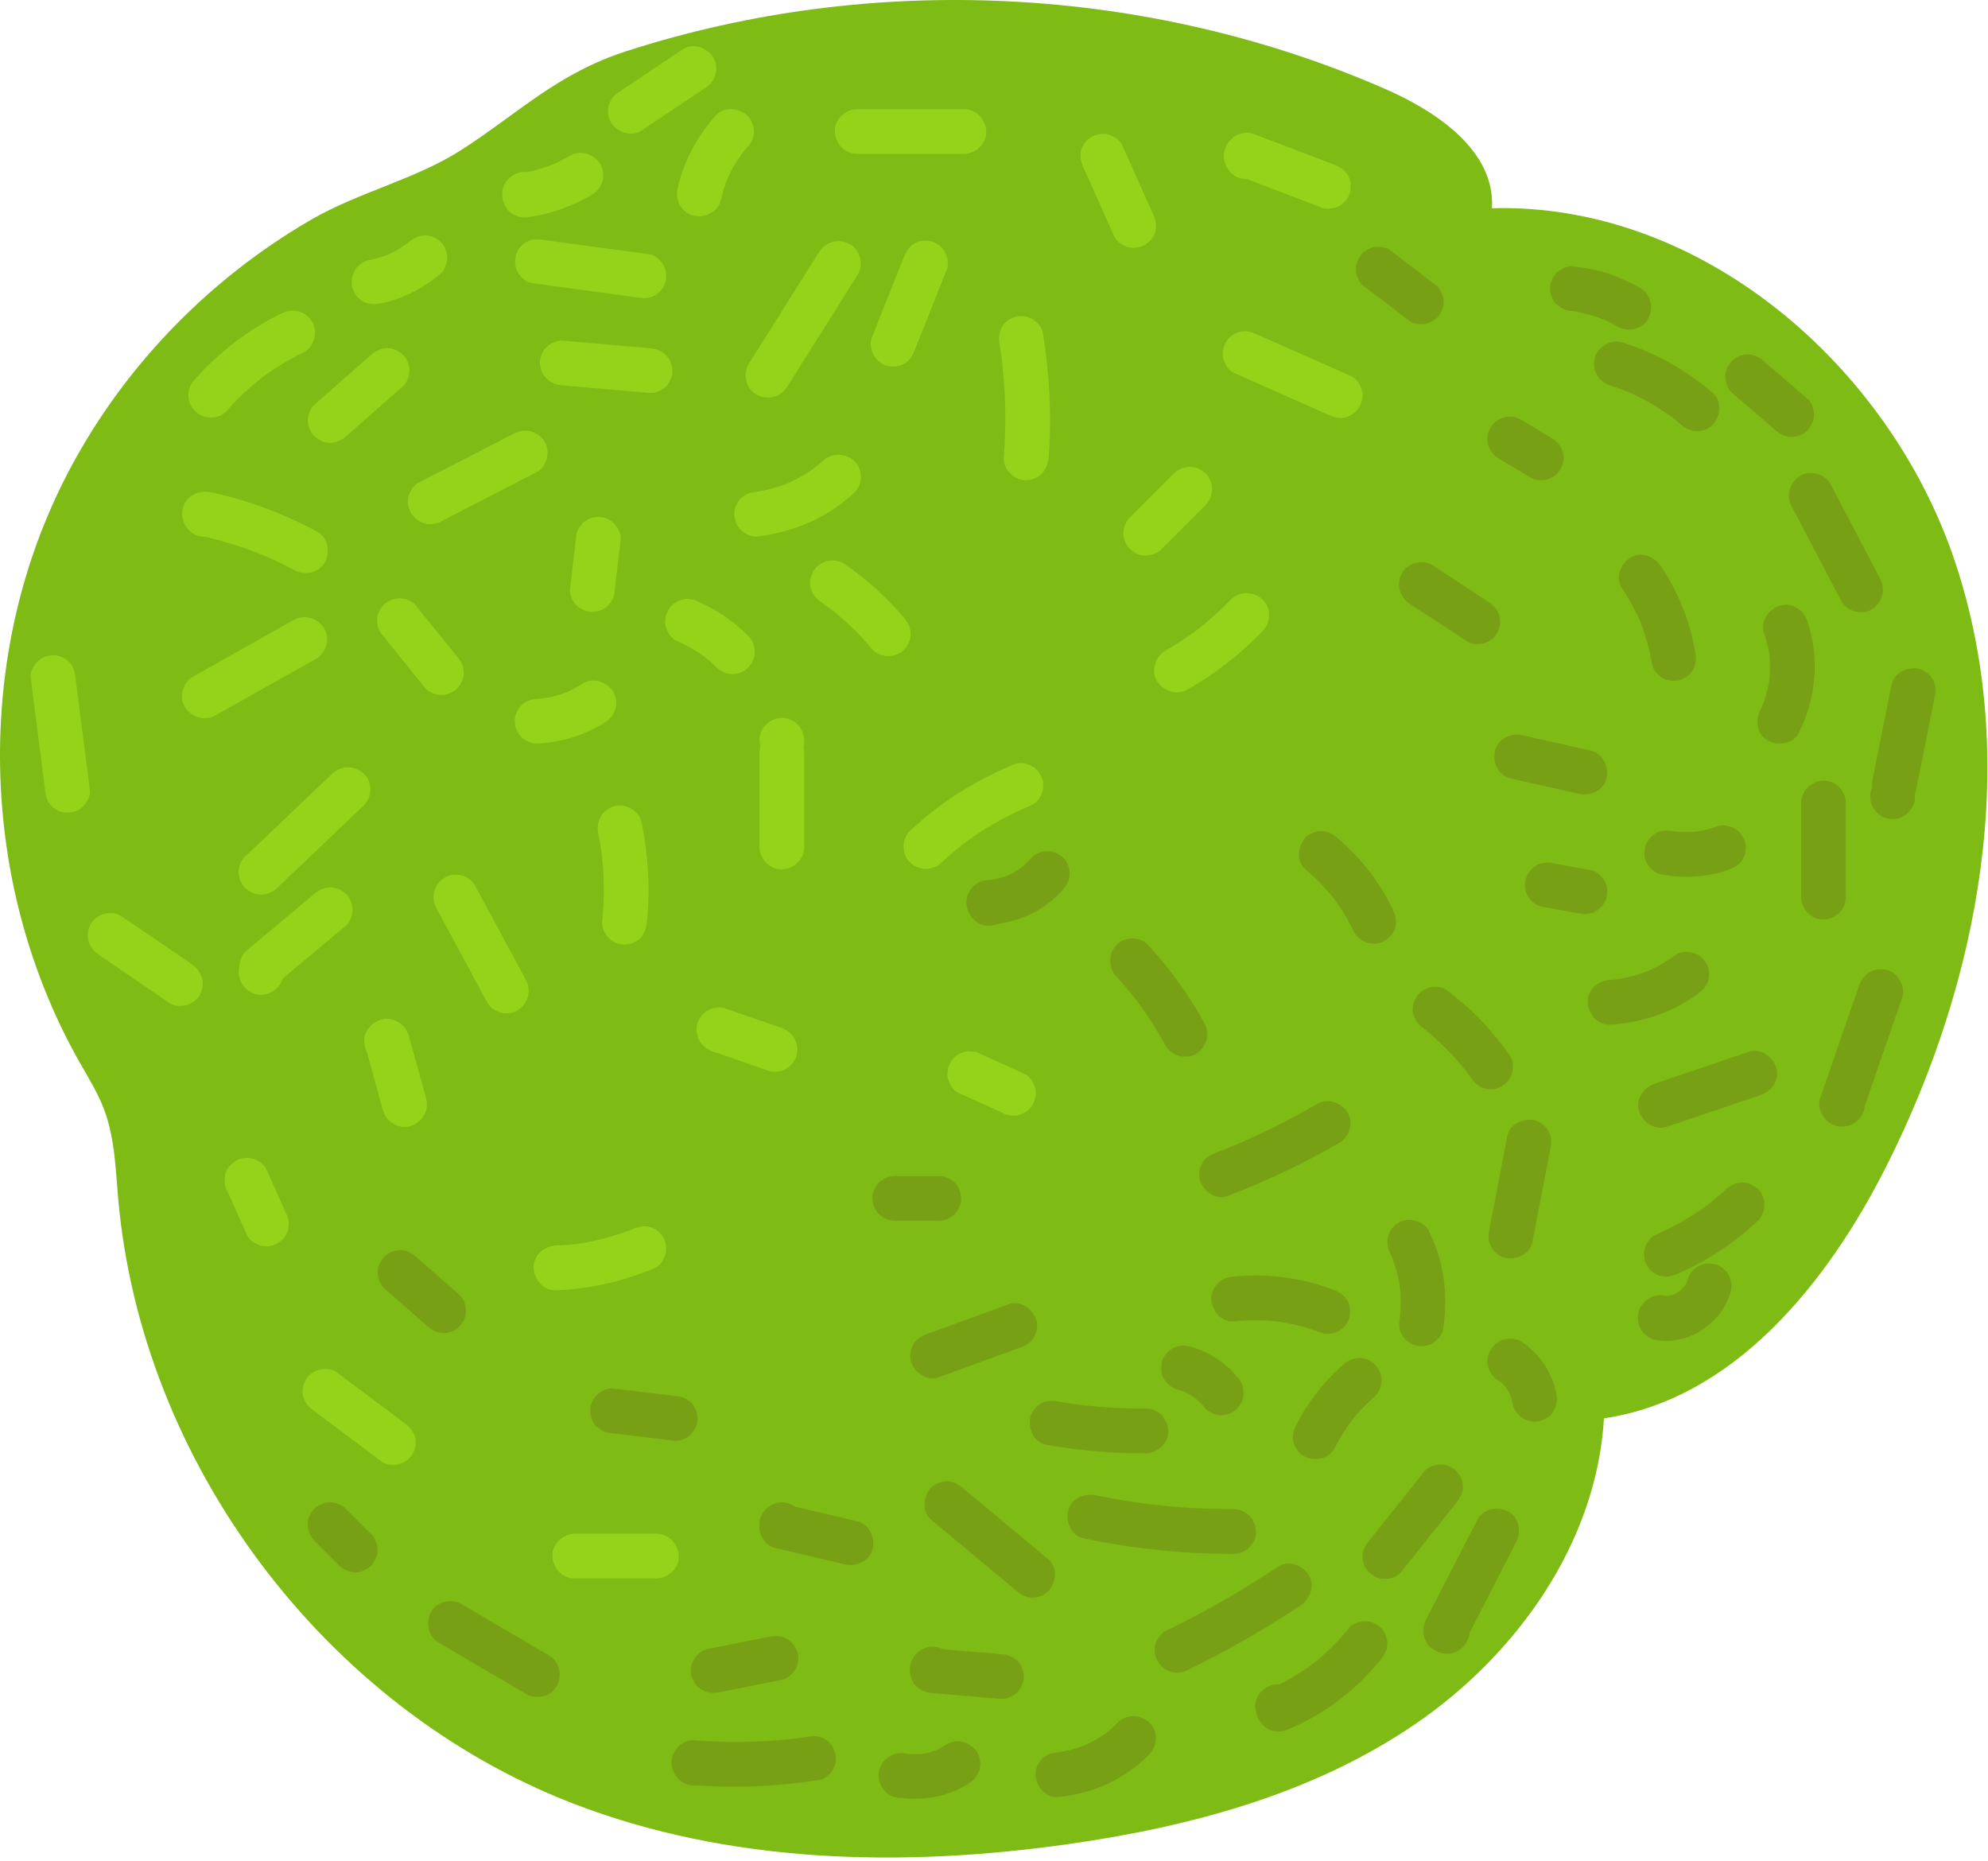 <svg width="484" height="453" viewBox="0 0 484 453" fill="none" xmlns="http://www.w3.org/2000/svg">
<path d="M11.474 125.88C-6.266 168.172 -3.275 218.607 19.339 258.505C21.489 262.3 23.818 266.027 25.353 270.11C27.926 276.962 28.133 284.429 28.771 291.72C34.413 356.167 79.085 415.626 139.415 438.985C177.422 453.701 219.588 454.637 259.943 448.928C289.797 444.704 319.793 436.665 344.662 419.615C369.53 402.565 388.724 375.36 390.503 345.261C422.161 340.598 444.924 312.363 459.312 283.779C482.082 238.543 492.032 184.752 475.969 136.722C459.907 88.693 413.858 49.284 363.234 50.693C364.088 36.839 349.95 27.202 337.229 21.646C279.502 -3.567 212.529 -6.909 152.579 12.432C135.771 17.855 126.667 27.202 112.573 36.338C101.322 43.631 87.559 46.654 75.813 53.443C47.387 69.872 24.195 95.551 11.474 125.88Z" fill="#7EBB15"/>
<path d="M49.811 130.656C52.662 130.656 55.393 128.149 55.261 125.206C55.128 122.253 52.866 119.756 49.811 119.756C46.96 119.756 44.229 122.263 44.361 125.206C44.492 128.159 46.755 130.656 49.811 130.656Z" fill="#94D31A"/>
<path d="M48.388 130.337C54.138 131.556 59.754 133.32 65.171 135.604C64.736 135.421 64.303 135.238 63.868 135.055C66.52 136.184 69.116 137.432 71.654 138.799C74.163 140.151 77.704 139.507 79.111 136.843C80.451 134.306 79.836 130.83 77.155 129.386C69.042 125.016 60.303 121.738 51.286 119.826C48.504 119.236 45.262 120.645 44.581 123.633C43.958 126.369 45.405 129.704 48.388 130.337Z" fill="#94D31A"/>
<path d="M52.507 174.117C60.654 169.534 68.802 164.952 76.95 160.368C79.436 158.97 80.482 155.357 78.905 152.911C77.284 150.396 74.108 149.459 71.448 150.956C63.3 155.538 55.152 160.121 47.005 164.704C44.519 166.103 43.473 169.716 45.05 172.161C46.671 174.676 49.847 175.614 52.507 174.117Z" fill="#94D31A"/>
<path d="M63.56 217.734C66.411 217.734 69.142 215.227 69.01 212.284C68.878 209.331 66.615 206.834 63.56 206.834C60.709 206.834 57.978 209.341 58.11 212.284C58.241 215.236 60.504 217.734 63.56 217.734Z" fill="#94D31A"/>
<path d="M67.448 216.174C74.494 209.466 81.54 202.759 88.585 196.051C90.654 194.081 90.718 190.301 88.585 188.344C86.365 186.306 83.085 186.242 80.877 188.344C73.832 195.051 66.786 201.759 59.74 208.467C57.671 210.437 57.607 214.217 59.74 216.175C61.96 218.212 65.241 218.276 67.448 216.174Z" fill="#94D31A"/>
<path d="M93.403 154.959C96.801 159.167 100.201 163.374 103.6 167.582C104.422 168.601 106.204 169.178 107.454 169.178C108.79 169.178 110.388 168.584 111.308 167.582C112.261 166.543 112.97 165.18 112.905 163.728C112.84 163.245 112.775 162.762 112.71 162.279C112.451 161.356 111.984 160.554 111.309 159.874C107.911 155.667 104.511 151.459 101.113 147.252C100.29 146.233 98.509 145.655 97.259 145.655C95.922 145.655 94.325 146.249 93.405 147.252C92.451 148.291 91.743 149.654 91.808 151.106C91.873 151.589 91.938 152.072 92.002 152.555C92.26 153.477 92.728 154.279 93.403 154.959Z" fill="#94D31A"/>
<path d="M104.807 127.601C107.659 127.601 110.389 125.094 110.256 122.151C110.124 119.198 107.862 116.7 104.807 116.7C101.956 116.7 99.226 119.207 99.357 122.151C99.489 125.103 101.751 127.601 104.807 127.601Z" fill="#94D31A"/>
<path d="M107.551 126.843C115.244 122.876 122.938 118.909 130.631 114.943C133.17 113.634 134.123 109.87 132.586 107.486C130.918 104.898 127.845 104.131 125.129 105.531C117.436 109.498 109.743 113.465 102.05 117.431C99.51 118.74 98.558 122.504 100.093 124.888C101.762 127.477 104.835 128.244 107.551 126.843Z" fill="#94D31A"/>
<path d="M84.265 106.198C88.872 102.151 93.479 98.105 98.086 94.058C99.095 93.172 99.683 91.51 99.683 90.204C99.683 88.867 99.089 87.27 98.086 86.35C97.048 85.396 95.684 84.689 94.232 84.754C92.734 84.821 91.508 85.356 90.378 86.35C85.771 90.396 81.164 94.443 76.557 98.49C75.548 99.376 74.961 101.038 74.961 102.344C74.961 103.681 75.555 105.277 76.557 106.198C77.596 107.151 78.959 107.859 80.411 107.794C81.909 107.727 83.134 107.192 84.265 106.198Z" fill="#94D31A"/>
<path d="M129.39 68.909C138.025 70.082 146.66 71.254 155.296 72.427C156.817 72.633 158.111 72.688 159.496 71.878C160.626 71.216 161.705 69.92 162.001 68.621C162.319 67.226 162.251 65.66 161.452 64.421C160.742 63.321 159.556 62.102 158.193 61.917C149.557 60.744 140.922 59.572 132.286 58.399C130.765 58.192 129.472 58.138 128.087 58.948C126.956 59.61 125.878 60.906 125.583 62.205C125.265 63.601 125.332 65.166 126.131 66.405C126.84 67.505 128.026 68.724 129.39 68.909Z" fill="#94D31A"/>
<path d="M136.904 93.81C144.023 94.429 151.143 95.048 158.262 95.667C159.582 95.782 161.21 94.977 162.116 94.071C163.06 93.126 163.773 91.574 163.713 90.217C163.57 87.052 161.313 85.032 158.262 84.766C151.143 84.147 144.023 83.528 136.904 82.91C135.585 82.795 133.956 83.6 133.05 84.506C132.105 85.451 131.394 87.002 131.454 88.36C131.596 91.525 133.853 93.545 136.904 93.81Z" fill="#94D31A"/>
<path d="M191.667 94.133C197.388 85.041 203.106 75.949 208.826 66.858C210.347 64.441 209.415 60.745 206.87 59.401C204.187 57.983 201.036 58.776 199.413 61.356C193.694 70.448 187.975 79.54 182.255 88.631C180.734 91.048 181.666 94.744 184.21 96.088C186.894 97.507 190.044 96.714 191.667 94.133Z" fill="#94D31A"/>
<path d="M175.501 48.688C175.946 46.692 176.567 44.749 177.356 42.862C177.173 43.296 176.99 43.73 176.807 44.164C177.946 41.498 179.408 38.995 181.172 36.696C180.889 37.064 180.604 37.431 180.32 37.799C180.843 37.128 181.388 36.476 181.957 35.844C182.924 34.769 183.555 33.465 183.555 31.99C183.555 30.653 182.96 29.056 181.957 28.136C179.877 26.226 176.285 25.871 174.25 28.136C169.754 33.138 166.458 39.207 164.988 45.791C164.671 47.213 164.789 48.71 165.538 49.991C166.199 51.121 167.496 52.2 168.795 52.496C171.56 53.124 174.837 51.664 175.501 48.688Z" fill="#94D31A"/>
<path d="M208.689 37.467C217.346 37.467 226.003 37.467 234.66 37.467C237.512 37.467 240.242 34.96 240.111 32.017C239.978 29.064 237.716 26.567 234.66 26.567C226.004 26.567 217.347 26.567 208.689 26.567C205.838 26.567 203.107 29.074 203.24 32.017C203.371 34.97 205.634 37.467 208.689 37.467Z" fill="#94D31A"/>
<path d="M263.773 40.785C266.288 46.4 268.802 52.016 271.318 57.632C271.841 58.8 273.394 59.811 274.575 60.136C275.88 60.495 277.617 60.333 278.775 59.587C279.939 58.836 280.963 57.719 281.279 56.33C281.625 54.815 281.361 53.539 280.73 52.13C278.215 46.514 275.701 40.899 273.185 35.283C272.662 34.114 271.109 33.104 269.928 32.779C268.623 32.42 266.886 32.582 265.728 33.328C264.564 34.079 263.54 35.196 263.224 36.585C262.878 38.1 263.142 39.376 263.773 40.785Z" fill="#94D31A"/>
<path d="M243.369 83.844C243.559 85.013 243.733 86.185 243.892 87.36C243.827 86.877 243.762 86.394 243.698 85.911C244.817 94.376 245.052 102.935 244.395 111.449C244.175 114.299 247.059 117.024 249.845 116.899C252.986 116.758 255.06 114.501 255.295 111.449C256.082 101.245 255.519 91.041 253.879 80.946C253.674 79.681 252.434 78.308 251.375 77.689C250.207 77.005 248.484 76.716 247.175 77.14C245.857 77.567 244.584 78.384 243.918 79.645C243.193 81.018 243.122 82.319 243.369 83.844Z" fill="#94D31A"/>
<path d="M199.916 146.586C200.974 147.307 202.009 148.057 203.024 148.836C202.656 148.552 202.289 148.268 201.92 147.984C205.783 150.97 209.302 154.372 212.414 158.134C213.254 159.151 215.002 159.731 216.268 159.731C217.605 159.731 219.202 159.137 220.122 158.134C221.076 157.095 221.784 155.732 221.719 154.28C221.651 152.759 221.09 151.595 220.122 150.426C215.895 145.315 210.893 140.909 205.418 137.173C204.298 136.408 202.488 136.274 201.218 136.623C199.954 136.971 198.584 137.949 197.961 139.128C197.293 140.393 196.958 141.925 197.411 143.328C197.866 144.733 198.692 145.751 199.916 146.586Z" fill="#94D31A"/>
<path d="M164.655 155.965C167.345 157.122 169.877 158.607 172.204 160.385C171.836 160.101 171.469 159.817 171.1 159.533C172.283 160.447 173.406 161.43 174.466 162.483C175.46 163.47 176.917 164.08 178.32 164.08C179.657 164.08 181.254 163.486 182.174 162.483C183.127 161.444 183.835 160.081 183.77 158.629C183.706 157.187 183.219 155.813 182.174 154.775C178.725 151.351 174.625 148.475 170.156 146.552C169.531 146.154 168.855 145.938 168.13 145.905C167.405 145.743 166.682 145.776 165.957 146.003C164.692 146.351 163.322 147.329 162.699 148.507C162.031 149.772 161.696 151.304 162.15 152.707C162.557 153.962 163.387 155.42 164.655 155.965Z" fill="#94D31A"/>
<path d="M145.665 202.98C146.016 204.694 146.309 206.416 146.546 208.15C146.482 207.667 146.416 207.184 146.351 206.701C147.129 212.604 147.214 218.57 146.596 224.492C146.46 225.796 147.302 227.456 148.193 228.346C149.138 229.291 150.689 230.003 152.047 229.943C153.456 229.879 154.918 229.417 155.901 228.346C156.935 227.22 157.339 226.008 157.498 224.492C158.349 216.34 157.82 208.107 156.178 200.082C155.605 197.284 152.145 195.411 149.474 196.275C146.507 197.235 145.051 199.983 145.665 202.98Z" fill="#94D31A"/>
<path d="M94.113 258.981C96.964 258.981 99.695 256.474 99.563 253.53C99.43 250.577 97.168 248.08 94.113 248.08C91.262 248.08 88.531 250.587 88.663 253.53C88.795 256.484 91.058 258.981 94.113 258.981Z" fill="#94D31A"/>
<path d="M88.996 254.941C90.41 260.065 91.825 265.188 93.24 270.311C93.999 273.059 97.142 275.025 99.945 274.118C102.754 273.209 104.564 270.358 103.752 267.414C102.337 262.29 100.922 257.167 99.507 252.043C98.749 249.296 95.606 247.33 92.803 248.236C89.994 249.146 88.183 251.997 88.996 254.941Z" fill="#94D31A"/>
<path d="M55.407 290.065C56.987 293.606 58.566 297.148 60.146 300.689C60.667 301.858 62.224 302.869 63.404 303.194C64.708 303.553 66.445 303.391 67.603 302.645C68.767 301.895 69.791 300.777 70.108 299.388C70.172 298.905 70.238 298.422 70.302 297.939C70.299 296.955 70.051 296.038 69.558 295.188C67.979 291.646 66.399 288.105 64.819 284.564C64.298 283.395 62.741 282.384 61.561 282.059C60.256 281.7 58.52 281.862 57.362 282.609C56.198 283.359 55.174 284.476 54.857 285.866C54.792 286.349 54.727 286.832 54.663 287.315C54.666 288.298 54.914 289.215 55.407 290.065Z" fill="#94D31A"/>
<path d="M76.376 343.399C81.919 347.551 87.462 351.703 93.004 355.856C94.062 356.648 95.992 356.739 97.204 356.405C98.469 356.057 99.839 355.079 100.462 353.9C101.13 352.635 101.465 351.103 101.011 349.7C100.547 348.265 99.706 347.341 98.507 346.443C92.963 342.291 87.421 338.139 81.878 333.986C80.82 333.194 78.891 333.103 77.679 333.437C76.414 333.785 75.044 334.763 74.421 335.942C73.753 337.207 73.418 338.739 73.871 340.142C74.335 341.576 75.177 342.5 76.376 343.399Z" fill="#94D31A"/>
<path d="M139.943 384.251C146.563 384.251 153.183 384.251 159.803 384.251C162.654 384.251 165.385 381.744 165.253 378.801C165.121 375.848 162.857 373.35 159.803 373.35C153.183 373.35 146.563 373.35 139.943 373.35C137.092 373.35 134.361 375.857 134.493 378.801C134.626 381.753 136.888 384.251 139.943 384.251Z" fill="#94D31A"/>
<path d="M135.364 314.098C143.757 313.811 151.782 311.9 159.495 308.642C160.66 308.15 161.683 306.538 162.001 305.385C162.359 304.08 162.198 302.343 161.451 301.185C160.701 300.021 159.584 298.997 158.194 298.68C156.664 298.332 155.423 298.626 153.994 299.23C153.891 299.273 153.789 299.316 153.686 299.36C154.12 299.177 154.554 298.993 154.989 298.81C150.152 300.82 145.087 302.19 139.897 302.899C140.38 302.834 140.864 302.769 141.346 302.704C139.36 302.964 137.366 303.129 135.364 303.197C132.518 303.294 129.779 305.634 129.914 308.647C130.042 311.518 132.312 314.203 135.364 314.098Z" fill="#94D31A"/>
<path d="M173.551 255.964C178.116 257.543 182.683 259.121 187.247 260.699C188.533 261.143 190.302 260.82 191.447 260.149C192.577 259.487 193.656 258.192 193.952 256.892C194.643 253.857 193.033 251.186 190.145 250.187C185.579 248.608 181.014 247.03 176.448 245.452C175.163 245.008 173.393 245.331 172.249 246.001C171.118 246.663 170.04 247.959 169.744 249.258C169.053 252.294 170.663 254.965 173.551 255.964Z" fill="#94D31A"/>
<path d="M233.359 266.047C236.893 267.643 240.426 269.238 243.961 270.833C244.587 271.231 245.262 271.447 245.987 271.48C246.712 271.642 247.436 271.609 248.161 271.382C249.425 271.034 250.795 270.056 251.418 268.878C252.087 267.613 252.421 266.081 251.968 264.678C251.558 263.409 250.732 261.993 249.463 261.421C245.929 259.825 242.395 258.23 238.86 256.635C238.235 256.237 237.559 256.021 236.835 255.988C236.11 255.826 235.386 255.858 234.661 256.085C233.397 256.434 232.026 257.411 231.403 258.59C230.735 259.855 230.4 261.387 230.854 262.79C231.265 264.058 232.091 265.474 233.359 266.047Z" fill="#94D31A"/>
<path d="M229.273 209.948C230.877 208.44 232.55 207.019 234.267 205.64C235.008 205.045 233.498 206.221 234.033 205.818C234.241 205.66 234.449 205.501 234.659 205.344C235.12 204.999 235.586 204.66 236.055 204.326C236.951 203.688 237.86 203.07 238.783 202.472C242.475 200.078 246.378 198.022 250.429 196.308C249.995 196.491 249.562 196.674 249.127 196.857C249.417 196.736 249.707 196.616 249.998 196.497C251.367 195.938 252.478 195.32 253.255 193.993C253.939 192.825 254.229 191.103 253.805 189.793C253.378 188.475 252.561 187.202 251.3 186.536C250.093 185.898 248.427 185.446 247.101 185.987C237.64 189.848 229.028 195.231 221.566 202.241C219.484 204.198 219.443 208 221.566 209.949C223.798 211.997 227.052 212.035 229.273 209.948Z" fill="#94D31A"/>
<path d="M289.191 167.823C295.87 163.99 302.053 159.18 307.402 153.64C309.383 151.587 309.596 147.947 307.402 145.932C305.257 143.964 301.809 143.741 299.694 145.932C297.102 148.616 294.325 151.107 291.378 153.394C291.745 153.11 292.113 152.826 292.482 152.542C289.685 154.695 286.751 156.654 283.69 158.41C281.216 159.829 280.148 163.407 281.735 165.867C283.344 168.365 286.544 169.342 289.191 167.823Z" fill="#94D31A"/>
<path d="M282.816 133.643C286.38 130.078 289.945 126.514 293.509 122.949C294.498 121.961 295.106 120.493 295.106 119.095C295.106 117.759 294.512 116.161 293.509 115.241C292.471 114.288 291.107 113.58 289.655 113.645C288.209 113.71 286.843 114.198 285.801 115.241C282.237 118.806 278.672 122.37 275.108 125.935C274.12 126.923 273.511 128.392 273.511 129.789C273.511 131.126 274.105 132.723 275.108 133.643C276.147 134.597 277.51 135.304 278.962 135.239C280.408 135.175 281.773 134.686 282.816 133.643Z" fill="#94D31A"/>
<path d="M300.398 90.772C308.103 94.185 315.808 97.599 323.513 101.013C324.899 101.627 326.192 101.981 327.713 101.562C328.978 101.214 330.347 100.236 330.971 99.057C331.639 97.792 331.974 96.26 331.52 94.857C331.112 93.594 330.284 92.162 329.015 91.6C321.31 88.186 313.605 84.773 305.9 81.359C304.514 80.745 303.221 80.391 301.7 80.81C300.436 81.158 299.066 82.136 298.443 83.315C297.774 84.58 297.439 86.112 297.893 87.515C298.302 88.778 299.129 90.21 300.398 90.772Z" fill="#94D31A"/>
<path d="M303.405 43.578C306.256 43.578 308.987 41.071 308.855 38.128C308.723 35.175 306.46 32.678 303.405 32.678C300.553 32.678 297.823 35.185 297.955 38.128C298.087 41.081 300.35 43.578 303.405 43.578Z" fill="#94D31A"/>
<path d="M302.088 43.036C308.716 45.561 315.344 48.086 321.972 50.612C323.22 51.088 325.062 50.712 326.172 50.063C327.302 49.401 328.381 48.105 328.677 46.806C328.995 45.411 328.925 43.845 328.127 42.606C327.316 41.35 326.264 40.632 324.869 40.101C318.241 37.576 311.613 35.051 304.985 32.525C303.737 32.05 301.894 32.425 300.785 33.075C299.655 33.737 298.578 35.033 298.282 36.332C297.964 37.728 298.033 39.293 298.831 40.532C299.642 41.788 300.693 42.505 302.088 43.036Z" fill="#94D31A"/>
<path d="M21.892 192.393C20.72 183.246 19.548 174.1 18.376 164.954C18.184 163.452 17.896 162.215 16.78 161.1C15.835 160.155 14.284 159.443 12.926 159.503C11.517 159.567 10.054 160.029 9.072 161.1C8.167 162.086 7.296 163.559 7.474 164.954C8.646 174.1 9.819 183.246 10.991 192.393C11.183 193.895 11.472 195.132 12.588 196.247C13.533 197.192 15.084 197.904 16.442 197.843C17.852 197.78 19.314 197.317 20.296 196.247C21.201 195.261 22.07 193.787 21.892 192.393Z" fill="#94D31A"/>
<path d="M24.034 232.426C29.755 236.325 35.474 240.225 41.196 244.124C43.557 245.734 47.342 244.648 48.652 242.169C50.113 239.405 49.217 236.43 46.697 234.712C40.976 230.813 35.257 226.913 29.536 223.014C27.174 221.404 23.389 222.49 22.079 224.97C20.619 227.733 21.514 230.708 24.034 232.426Z" fill="#94D31A"/>
<path d="M63.56 242.176C66.411 242.176 69.142 239.669 69.01 236.726C68.878 233.773 66.615 231.276 63.56 231.276C60.709 231.276 57.978 233.783 58.11 236.726C58.241 239.679 60.504 242.176 63.56 242.176Z" fill="#94D31A"/>
<path d="M67.576 239.248C73.126 234.604 78.677 229.96 84.228 225.316C85.243 224.467 85.825 222.735 85.825 221.462C85.825 220.126 85.231 218.528 84.228 217.608C83.189 216.655 81.826 215.947 80.374 216.012C78.858 216.08 77.683 216.636 76.519 217.608C70.969 222.252 65.417 226.896 59.868 231.54C58.853 232.389 58.272 234.121 58.272 235.394C58.272 236.731 58.865 238.328 59.868 239.248C60.906 240.202 62.27 240.909 63.722 240.844C65.238 240.776 66.413 240.22 67.576 239.248Z" fill="#94D31A"/>
<path d="M106.265 221.116C110.372 228.736 114.48 236.357 118.587 243.977C119.941 246.49 123.629 247.489 126.044 245.932C128.595 244.287 129.448 241.163 127.999 238.475C123.892 230.855 119.784 223.235 115.677 215.614C114.323 213.101 110.635 212.102 108.22 213.659C105.669 215.304 104.815 218.428 106.265 221.116Z" fill="#94D31A"/>
<path d="M130.775 181.021C136.628 180.719 142.389 179.011 147.335 175.83C148.52 175.068 149.46 173.952 149.839 172.573C150.199 171.268 150.036 169.531 149.29 168.373C147.746 165.978 144.397 164.768 141.833 166.418C140.481 167.287 139.065 168.038 137.589 168.673C138.024 168.49 138.457 168.306 138.892 168.124C136.592 169.089 134.192 169.75 131.722 170.097C132.204 170.032 132.688 169.967 133.171 169.902C132.374 170.006 131.577 170.08 130.775 170.121C129.334 170.195 127.96 170.678 126.921 171.717C125.976 172.662 125.265 174.214 125.325 175.571C125.388 176.981 125.85 178.443 126.921 179.425C127.956 180.374 129.327 181.095 130.775 181.021Z" fill="#94D31A"/>
<path d="M51.338 101.63C54.189 101.63 56.92 99.123 56.787 96.18C56.655 93.227 54.392 90.73 51.338 90.73C48.486 90.73 45.755 93.237 45.887 96.18C46.02 99.133 48.281 101.63 51.338 101.63Z" fill="#94D31A"/>
<path d="M55.175 100.019C56.535 98.486 57.961 97.014 59.46 95.616C60.209 94.917 60.975 94.236 61.756 93.574C62.148 93.243 62.542 92.917 62.941 92.595C63.171 92.409 63.413 92.18 63.663 92.021C63.329 92.234 62.725 92.737 63.412 92.217C66.723 89.712 70.273 87.54 74.001 85.714C76.568 84.457 77.471 80.605 75.956 78.257C74.261 75.627 71.244 74.957 68.5 76.301C60.566 80.186 53.33 85.703 47.468 92.31C45.576 94.442 45.211 97.946 47.468 100.018C49.536 101.918 53.154 102.296 55.175 100.019Z" fill="#94D31A"/>
<path d="M127.722 52.744C130.574 52.744 133.304 50.237 133.173 47.294C133.04 44.341 130.777 41.844 127.722 41.844C124.871 41.844 122.14 44.351 122.273 47.294C122.404 50.247 124.667 52.744 127.722 52.744Z" fill="#94D31A"/>
<path d="M129.201 52.757C134.468 51.981 139.61 50.067 144.181 47.35C145.365 46.646 146.32 45.424 146.686 44.093C147.045 42.788 146.883 41.051 146.136 39.893C144.546 37.427 141.302 36.379 138.68 37.937C137.212 38.809 135.693 39.58 134.123 40.25C134.557 40.067 134.99 39.884 135.425 39.701C132.499 40.928 129.442 41.784 126.302 42.246C125.045 42.431 123.656 43.708 123.045 44.75C122.361 45.919 122.071 47.64 122.496 48.95C122.922 50.269 123.739 51.541 125 52.207C125.434 52.39 125.868 52.573 126.302 52.756C127.269 53.016 128.235 53.016 129.201 52.757Z" fill="#94D31A"/>
<path d="M156.203 31.78C161.368 28.325 166.534 24.87 171.699 21.415C172.884 20.623 173.817 19.561 174.204 18.158C174.563 16.853 174.401 15.116 173.654 13.958C172.133 11.6 168.732 10.308 166.197 12.003C161.032 15.458 155.866 18.913 150.701 22.368C149.516 23.16 148.583 24.222 148.196 25.625C147.837 26.929 147.999 28.667 148.745 29.825C150.267 32.183 153.668 33.476 156.203 31.78Z" fill="#94D31A"/>
<path d="M92.496 73.885C98.002 72.862 103.039 70.202 107.286 66.604C108.3 65.746 108.883 64.032 108.883 62.75C108.883 61.414 108.288 59.816 107.286 58.896C106.247 57.942 104.884 57.234 103.432 57.299C101.92 57.367 100.733 57.917 99.578 58.896C99.262 59.164 98.941 59.424 98.615 59.679C98.982 59.395 99.35 59.111 99.718 58.827C97.907 60.217 95.937 61.367 93.838 62.265C94.273 62.082 94.706 61.899 95.14 61.716C93.355 62.464 91.502 63.02 89.6 63.373C88.322 63.61 86.977 64.794 86.342 65.878C85.658 67.046 85.369 68.768 85.793 70.078C86.22 71.397 87.037 72.669 88.297 73.335C89.654 74.053 90.986 74.165 92.496 73.885Z" fill="#94D31A"/>
<path d="M190.357 185.653C193.209 185.653 195.939 183.146 195.808 180.203C195.675 177.25 193.412 174.752 190.357 174.752C187.506 174.752 184.775 177.259 184.908 180.203C185.039 183.155 187.302 185.653 190.357 185.653Z" fill="#94D31A"/>
<path d="M184.907 183.257C184.907 190.895 184.907 198.534 184.907 206.172C184.907 209.023 187.413 211.754 190.356 211.622C193.309 211.49 195.807 209.227 195.807 206.172C195.807 198.534 195.807 190.895 195.807 183.257C195.807 180.406 193.3 177.675 190.356 177.807C187.404 177.94 184.907 180.202 184.907 183.257Z" fill="#94D31A"/>
<path d="M140.207 131.27C139.728 135.348 139.251 139.425 138.773 143.503C138.622 144.795 139.491 146.478 140.369 147.357C141.315 148.302 142.866 149.014 144.223 148.954C145.632 148.891 147.094 148.428 148.077 147.357C148.361 146.989 148.645 146.622 148.93 146.254C149.423 145.404 149.671 144.487 149.674 143.504C150.152 139.426 150.63 135.349 151.108 131.271C151.259 129.979 150.39 128.296 149.511 127.417C148.566 126.472 147.015 125.76 145.657 125.821C144.247 125.884 142.785 126.347 141.803 127.417C141.519 127.785 141.236 128.152 140.951 128.521C140.458 129.369 140.21 130.286 140.207 131.27Z" fill="#94D31A"/>
<path d="M184.241 130.609C188.926 130.066 193.225 128.905 197.526 126.965C201.373 125.23 204.888 122.777 207.999 119.936C210.109 118.008 210.102 114.158 207.999 112.228C205.743 110.157 202.543 110.171 200.291 112.228C199.921 112.566 199.548 112.899 199.164 113.222C198.828 113.505 197.438 114.492 198.859 113.496C198.079 114.043 197.321 114.613 196.516 115.126C194.866 116.177 193.131 117.081 191.335 117.855C191.77 117.671 192.203 117.488 192.637 117.305C189.766 118.513 186.771 119.351 183.686 119.791C184.169 119.726 184.653 119.662 185.135 119.597C184.837 119.636 184.539 119.674 184.24 119.708C182.747 119.881 181.489 120.201 180.386 121.305C179.441 122.25 178.729 123.801 178.79 125.159C178.853 126.568 179.316 128.03 180.386 129.013C181.381 129.925 182.837 130.772 184.241 130.609Z" fill="#94D31A"/>
<path d="M222.705 85.246C225.324 78.655 227.943 72.064 230.563 65.473C231.051 64.243 230.653 62.367 230.012 61.273C229.351 60.143 228.055 59.065 226.755 58.769C225.36 58.451 223.794 58.52 222.555 59.318C221.29 60.133 220.604 61.184 220.051 62.575C217.432 69.166 214.813 75.757 212.194 82.347C211.705 83.578 212.103 85.454 212.743 86.547C213.405 87.678 214.701 88.756 216.001 89.052C217.396 89.37 218.962 89.301 220.2 88.503C221.466 87.688 222.152 86.637 222.705 85.246Z" fill="#94D31A"/>
<path d="M263.846 374.498C275.839 376.991 288.101 378.287 300.351 378.266C303.202 378.261 305.933 375.763 305.801 372.816C305.669 369.867 303.405 367.36 300.351 367.366C292.699 367.379 285.056 366.881 277.471 365.875C277.954 365.94 278.437 366.005 278.92 366.07C274.837 365.52 270.777 364.826 266.744 363.987C263.96 363.408 260.722 364.799 260.04 367.794C259.418 370.521 260.86 373.878 263.846 374.498Z" fill="#78A015"/>
<path d="M286.601 407.166C289.453 407.166 292.183 404.659 292.051 401.716C291.919 398.763 289.656 396.266 286.601 396.266C283.75 396.266 281.019 398.773 281.151 401.716C281.282 404.669 283.545 407.166 286.601 407.166Z" fill="#78A015"/>
<path d="M289.353 406.423C298.791 401.853 307.906 396.635 316.625 390.809C318.991 389.228 320.24 385.929 318.579 383.352C317.058 380.993 313.658 379.703 311.123 381.397C302.403 387.223 293.288 392.44 283.85 397.011C281.277 398.257 280.386 402.127 281.895 404.468C283.597 407.107 286.601 407.755 289.353 406.423Z" fill="#78A015"/>
<path d="M341.033 382.786C345.543 377.126 350.054 371.467 354.562 365.807C355.499 364.633 356.159 363.516 356.159 361.953C356.159 360.616 355.566 359.019 354.562 358.099C353.524 357.145 352.16 356.438 350.708 356.503C349.359 356.563 347.734 356.994 346.854 358.099C342.345 363.759 337.834 369.418 333.325 375.078C332.389 376.251 331.729 377.369 331.729 378.932C331.729 380.269 332.322 381.866 333.325 382.786C334.363 383.74 335.727 384.448 337.179 384.383C338.527 384.322 340.152 383.892 341.033 382.786Z" fill="#78A015"/>
<path d="M324.916 352.525C326.221 349.951 327.762 347.51 329.522 345.223C329.238 345.591 328.954 345.958 328.669 346.326C330.489 343.986 332.523 341.829 334.756 339.879C335.766 338.998 336.353 337.327 336.353 336.025C336.353 334.689 335.759 333.091 334.756 332.172C333.718 331.218 332.354 330.51 330.902 330.575C329.402 330.642 328.183 331.18 327.048 332.172C322.321 336.298 318.338 341.428 315.501 347.024C314.838 348.333 314.554 349.776 314.952 351.224C315.3 352.488 316.278 353.858 317.457 354.481C319.94 355.792 323.54 355.24 324.916 352.525Z" fill="#78A015"/>
<path d="M300.355 321.66C304.23 321.263 308.124 321.32 311.986 321.818C311.504 321.753 311.02 321.689 310.537 321.624C314.396 322.147 318.172 323.105 321.809 324.497C323.056 324.973 324.901 324.596 326.009 323.947C327.139 323.285 328.218 321.989 328.513 320.69C328.831 319.295 328.762 317.729 327.964 316.49C327.153 315.233 326.101 314.518 324.706 313.985C317.03 311.051 308.53 309.923 300.354 310.76C298.872 310.912 297.59 311.266 296.5 312.356C295.555 313.301 294.842 314.852 294.903 316.21C295.025 318.914 297.317 321.971 300.355 321.66Z" fill="#78A015"/>
<path d="M367.567 336.893C370.419 336.893 373.149 334.386 373.018 331.442C372.885 328.489 370.622 325.992 367.567 325.992C364.716 325.992 361.985 328.499 362.117 331.442C362.25 334.395 364.512 336.893 367.567 336.893Z" fill="#78A015"/>
<path d="M364.912 336.007C365.149 336.17 365.382 336.339 365.61 336.514C365.242 336.23 364.874 335.946 364.505 335.662C365.451 336.404 366.293 337.257 367.029 338.207C366.744 337.839 366.461 337.472 366.176 337.104C366.902 338.063 367.505 339.098 367.982 340.202C367.798 339.768 367.615 339.334 367.432 338.9C367.859 339.92 368.167 340.977 368.35 342.067C368.562 343.335 369.79 344.701 370.855 345.324C372.024 346.008 373.746 346.297 375.055 345.873C376.374 345.446 377.646 344.629 378.312 343.369C378.496 342.935 378.679 342.501 378.862 342.067C379.122 341.101 379.122 340.135 378.862 339.169C378.7 338.199 378.44 337.25 378.079 336.334C377.561 335.025 377.015 333.727 376.251 332.542C374.696 330.131 372.771 328.211 370.412 326.594C369.295 325.828 367.48 325.696 366.213 326.045C364.949 326.393 363.578 327.371 362.956 328.549C362.287 329.814 361.952 331.346 362.406 332.749C362.59 333.183 362.772 333.617 362.956 334.051C363.441 334.871 364.093 335.523 364.912 336.007Z" fill="#78A015"/>
<path d="M408.46 310.06C415.669 306.961 422.266 302.51 427.984 297.146C430.069 295.191 430.106 291.386 427.984 289.438C425.751 287.388 422.5 287.352 420.276 289.438C418.968 290.665 417.609 291.829 416.212 292.953C415.469 293.55 416.976 292.377 416.441 292.78C416.272 292.906 416.105 293.035 415.936 293.161C415.599 293.414 415.258 293.662 414.916 293.909C414.145 294.462 413.362 294.997 412.567 295.515C409.517 297.501 406.299 299.211 402.957 300.648C401.791 301.149 400.772 302.743 400.453 303.905C400.094 305.21 400.256 306.947 401.002 308.105C401.752 309.269 402.869 310.293 404.26 310.609C405.786 310.957 407.037 310.672 408.46 310.06Z" fill="#78A015"/>
<path d="M404.232 326.199C407.083 326.199 409.813 323.692 409.682 320.749C409.549 317.796 407.286 315.298 404.232 315.298C401.38 315.298 398.649 317.805 398.782 320.749C398.914 323.701 401.177 326.199 404.232 326.199Z" fill="#78A015"/>
<path d="M404.216 326.315C405.974 326.547 407.828 326.325 409.537 325.893C411.232 325.464 412.94 324.727 414.394 323.749C417.709 321.52 420.263 318.35 421.344 314.462C421.722 313.101 421.507 311.48 420.794 310.262C420.133 309.132 418.836 308.054 417.537 307.758C416.141 307.44 414.575 307.509 413.337 308.307C412.141 309.078 411.222 310.167 410.833 311.564C410.714 311.993 410.568 312.411 410.398 312.823C410.581 312.389 410.764 311.955 410.948 311.521C410.593 312.337 410.143 313.095 409.605 313.803C409.889 313.435 410.173 313.068 410.458 312.7C409.873 313.446 409.206 314.11 408.464 314.699C408.831 314.415 409.199 314.131 409.567 313.846C408.77 314.459 407.911 314.968 406.989 315.371C407.424 315.188 407.857 315.005 408.291 314.822C407.367 315.209 406.41 315.478 405.418 315.616C405.9 315.551 406.384 315.487 406.866 315.422C405.981 315.53 405.1 315.531 404.216 315.415C402.937 315.246 401.227 316.146 400.362 317.011C399.417 317.956 398.704 319.507 398.765 320.865C398.828 322.275 399.291 323.736 400.362 324.719C400.73 325.003 401.097 325.287 401.466 325.571C402.315 326.064 403.232 326.312 404.216 326.315Z" fill="#78A015"/>
<path d="M373.074 302.386C374.544 294.737 376.013 287.087 377.483 279.437C377.763 277.979 377.704 276.554 376.934 275.237C376.272 274.107 374.975 273.028 373.676 272.732C370.985 272.119 367.547 273.545 366.971 276.539C365.502 284.189 364.033 291.838 362.563 299.488C362.283 300.946 362.341 302.371 363.112 303.688C363.774 304.819 365.07 305.897 366.37 306.193C369.061 306.805 372.499 305.38 373.074 302.386Z" fill="#78A015"/>
<path d="M391.989 249.426C399.658 248.972 407.235 246.481 413.427 241.875C414.607 240.997 415.526 240.09 415.931 238.618C416.29 237.313 416.128 235.576 415.382 234.418C414.632 233.254 413.515 232.23 412.124 231.913C410.786 231.608 409.077 231.605 407.925 232.463C405.677 234.135 403.25 235.522 400.673 236.62C401.107 236.437 401.54 236.254 401.975 236.071C399.196 237.226 396.3 238.026 393.321 238.452C393.804 238.387 394.287 238.322 394.769 238.257C393.845 238.381 392.92 238.47 391.99 238.525C389.149 238.693 386.402 240.911 386.54 243.975C386.665 246.785 388.941 249.607 391.989 249.426Z" fill="#78A015"/>
<path d="M405.763 274.307C413.39 271.727 421.017 269.147 428.644 266.567C431.339 265.655 433.393 262.775 432.451 259.862C431.584 257.184 428.638 255.077 425.746 256.055C418.119 258.635 410.493 261.215 402.866 263.795C400.171 264.707 398.116 267.587 399.058 270.5C399.924 273.178 402.872 275.285 405.763 274.307Z" fill="#78A015"/>
<path d="M448.534 274.258C451.386 274.258 454.116 271.751 453.985 268.807C453.852 265.854 451.589 263.357 448.534 263.357C445.683 263.357 442.952 265.864 443.084 268.807C443.217 271.761 445.479 274.258 448.534 274.258Z" fill="#78A015"/>
<path d="M453.659 270.211C456.811 261.079 459.965 251.946 463.118 242.814C464.05 240.116 462.055 236.734 459.311 236.109C456.277 235.418 453.604 237.027 452.606 239.916C449.454 249.048 446.3 258.181 443.147 267.313C442.215 270.011 444.21 273.393 446.954 274.018C449.988 274.709 452.661 273.1 453.659 270.211Z" fill="#78A015"/>
<path d="M449.401 218.394C449.401 210.755 449.401 203.117 449.401 195.479C449.401 192.628 446.895 189.897 443.951 190.029C440.999 190.161 438.501 192.424 438.501 195.479C438.501 203.118 438.501 210.756 438.501 218.394C438.501 221.245 441.008 223.976 443.951 223.844C446.904 223.712 449.401 221.449 449.401 218.394Z" fill="#78A015"/>
<path d="M367.773 189.486C373.32 190.741 378.869 191.997 384.416 193.252C387.191 193.88 390.446 192.406 391.121 189.445C391.752 186.675 390.288 183.413 387.314 182.74C381.766 181.485 376.218 180.229 370.67 178.974C367.896 178.346 364.64 179.82 363.966 182.781C363.335 185.551 364.798 188.813 367.773 189.486Z" fill="#78A015"/>
<path d="M317.827 211.622C320.515 213.88 322.95 216.411 325.106 219.182C324.823 218.814 324.539 218.447 324.254 218.079C326.395 220.861 328.236 223.852 329.749 227.021C330.309 228.194 331.795 229.192 333.006 229.525C334.311 229.884 336.048 229.722 337.206 228.976C338.369 228.226 339.394 227.108 339.711 225.719C340.052 224.222 339.822 222.904 339.161 221.519C335.957 214.808 331.228 208.697 325.534 203.915C324.403 202.965 323.205 202.319 321.68 202.319C320.343 202.319 318.746 202.913 317.826 203.915C315.973 205.934 315.495 209.664 317.827 211.622Z" fill="#78A015"/>
<path d="M271.817 237.742C273.043 239.079 274.233 240.448 275.379 241.855C275.649 242.186 275.916 242.519 276.181 242.853C276.314 243.021 276.442 243.191 276.577 243.356C275.622 242.189 276.2 242.866 276.408 243.141C276.958 243.863 277.496 244.593 278.023 245.331C280.132 248.285 282.056 251.365 283.801 254.546C285.173 257.048 288.83 258.067 291.258 256.502C293.794 254.866 294.681 251.722 293.213 249.045C289.452 242.188 284.81 235.796 279.525 230.034C277.593 227.927 273.75 227.929 271.818 230.034C269.749 232.288 269.756 235.495 271.817 237.742Z" fill="#78A015"/>
<path d="M298.853 291.155C308.25 287.553 317.374 283.26 326.073 278.196C328.538 276.761 329.622 273.21 328.029 270.739C326.426 268.254 323.209 267.249 320.572 268.784C314.037 272.587 307.268 275.973 300.305 278.921C300.739 278.738 301.172 278.555 301.607 278.372C299.735 279.16 297.851 279.918 295.955 280.645C294.593 281.167 293.459 281.849 292.698 283.15C292.014 284.318 291.724 286.04 292.148 287.35C292.984 289.935 296.002 292.247 298.853 291.155Z" fill="#78A015"/>
<path d="M228.509 335.276C235.172 332.848 241.835 330.421 248.498 327.993C249.854 327.499 251.006 326.768 251.755 325.488C252.439 324.32 252.729 322.598 252.305 321.288C251.455 318.663 248.468 316.436 245.601 317.481C238.937 319.909 232.275 322.336 225.611 324.764C224.255 325.258 223.103 325.988 222.354 327.269C221.67 328.437 221.38 330.159 221.804 331.469C222.653 334.093 225.641 336.321 228.509 335.276Z" fill="#78A015"/>
<path d="M217.856 297.173C221.42 297.173 224.985 297.173 228.549 297.173C229.946 297.173 231.415 296.565 232.403 295.576C233.348 294.631 234.059 293.08 233.999 291.723C233.936 290.313 233.474 288.851 232.403 287.869C231.337 286.89 230.025 286.272 228.549 286.272C224.985 286.272 221.42 286.272 217.856 286.272C216.459 286.272 214.99 286.88 214.002 287.869C213.057 288.814 212.345 290.365 212.406 291.723C212.469 293.132 212.931 294.594 214.002 295.576C215.067 296.555 216.378 297.173 217.856 297.173Z" fill="#78A015"/>
<path d="M190.357 376.612C193.209 376.612 195.939 374.105 195.808 371.162C195.675 368.209 193.412 365.712 190.357 365.712C187.506 365.712 184.775 368.219 184.908 371.162C185.039 374.115 187.302 376.612 190.357 376.612Z" fill="#78A015"/>
<path d="M188.806 376.857C194.455 378.179 200.105 379.501 205.754 380.822C208.525 381.47 211.788 379.962 212.459 377.015C213.094 374.228 211.622 371.005 208.652 370.31C203.003 368.988 197.352 367.666 191.703 366.345C188.932 365.697 185.67 367.205 184.999 370.152C184.364 372.939 185.836 376.162 188.806 376.857Z" fill="#78A015"/>
<path d="M168.97 434.664C171.821 434.664 174.552 432.157 174.42 429.214C174.287 426.261 172.024 423.764 168.97 423.764C166.118 423.764 163.388 426.271 163.52 429.214C163.651 432.167 165.914 434.664 168.97 434.664Z" fill="#78A015"/>
<path d="M168.98 434.532C179.187 435.382 189.387 434.874 199.501 433.301C200.763 433.105 202.143 431.848 202.758 430.796C203.442 429.627 203.732 427.906 203.308 426.596C202.88 425.277 202.064 424.005 200.803 423.339C199.425 422.611 198.133 422.551 196.603 422.79C195.666 422.936 194.728 423.072 193.789 423.198C194.271 423.133 194.754 423.068 195.237 423.003C186.533 424.148 177.73 424.36 168.981 423.631C166.132 423.394 163.407 426.307 163.531 429.081C163.671 432.238 165.928 434.278 168.98 434.532Z" fill="#78A015"/>
<path d="M227.022 411.749C229.873 411.749 232.604 409.242 232.472 406.299C232.339 403.346 230.077 400.849 227.022 400.849C224.17 400.849 221.439 403.356 221.572 406.299C221.703 409.252 223.966 411.749 227.022 411.749Z" fill="#78A015"/>
<path d="M226.987 412.158C232.591 412.629 238.196 413.1 243.8 413.571C245.122 413.682 246.745 412.883 247.654 411.974C248.599 411.029 249.31 409.478 249.25 408.12C249.187 406.711 248.725 405.249 247.654 404.266C246.539 403.242 245.31 402.796 243.8 402.669C238.196 402.198 232.591 401.728 226.987 401.257C225.665 401.146 224.042 401.945 223.133 402.853C222.188 403.798 221.476 405.35 221.536 406.707C221.599 408.117 222.062 409.579 223.133 410.561C224.248 411.586 225.477 412.031 226.987 412.158Z" fill="#78A015"/>
<path d="M257.551 437.453C265.977 436.673 273.91 433.144 279.838 427.032C281.824 424.984 282.029 421.336 279.838 419.324C277.69 417.352 274.251 417.137 272.131 419.324C271.447 420.028 270.737 420.702 269.988 421.336C269.839 421.462 269.685 421.585 269.535 421.711C268.721 422.393 270.339 421.121 269.827 421.492C269.43 421.78 269.039 422.072 268.633 422.347C267.048 423.421 265.361 424.328 263.604 425.085C264.038 424.902 264.472 424.719 264.906 424.536C262.458 425.562 259.904 426.265 257.272 426.62C257.754 426.555 258.238 426.49 258.72 426.425C258.331 426.473 257.942 426.516 257.551 426.552C256.076 426.688 254.777 427.069 253.697 428.148C252.751 429.093 252.039 430.645 252.1 432.002C252.223 434.731 254.51 437.735 257.551 437.453Z" fill="#78A015"/>
<path d="M311.043 420.915C313.894 420.915 316.625 418.408 316.493 415.465C316.36 412.512 314.097 410.015 311.043 410.015C308.191 410.015 305.46 412.522 305.592 415.465C305.725 418.418 307.987 420.915 311.043 420.915Z" fill="#78A015"/>
<path d="M314.065 420.809C322.626 417.144 330.367 411.234 336.172 403.953C337.107 402.78 337.768 401.661 337.768 400.099C337.768 398.763 337.174 397.165 336.172 396.245C335.133 395.291 333.77 394.583 332.318 394.648C330.969 394.709 329.345 395.139 328.464 396.245C327.094 397.964 325.626 399.603 324.057 401.144C323.273 401.914 322.464 402.66 321.634 403.381C321.22 403.741 320.799 404.095 320.373 404.443C320.179 404.601 319.983 404.756 319.789 404.913C318.923 405.618 320.841 404.13 319.944 404.796C316.402 407.427 312.623 409.659 308.563 411.397C307.397 411.896 306.377 413.494 306.058 414.654C305.7 415.959 305.861 417.696 306.608 418.854C307.358 420.018 308.475 421.043 309.866 421.359C311.392 421.706 312.641 421.419 314.065 420.809Z" fill="#78A015"/>
<path d="M412.733 158.863C411.504 151.366 408.569 144.051 404.321 137.755C402.729 135.395 399.449 134.133 396.864 135.799C394.514 137.314 393.204 140.728 394.909 143.256C396.738 145.967 398.292 148.84 399.565 151.852C399.382 151.418 399.2 150.984 399.016 150.55C400.514 154.155 401.59 157.908 402.222 161.761C402.43 163.027 403.666 164.398 404.727 165.018C405.895 165.702 407.617 165.992 408.926 165.567C410.245 165.14 411.518 164.323 412.184 163.063C412.909 161.69 412.983 160.387 412.733 158.863Z" fill="#78A015"/>
<path d="M343.247 146.995C347.853 150.014 352.46 153.034 357.066 156.053C359.456 157.619 363.196 156.609 364.523 154.098C365.962 151.374 365.118 148.312 362.568 146.641C357.962 143.621 353.354 140.603 348.748 137.583C346.358 136.017 342.618 137.027 341.291 139.539C339.853 142.262 340.696 145.324 343.247 146.995Z" fill="#78A015"/>
<path d="M364.817 111.58C367.363 113.108 369.909 114.635 372.455 116.163C373.659 116.886 375.307 117.084 376.655 116.712C377.919 116.364 379.289 115.386 379.912 114.208C380.581 112.943 380.915 111.411 380.462 110.008C380.021 108.647 379.204 107.499 377.957 106.751C375.411 105.223 372.864 103.695 370.318 102.168C369.114 101.445 367.466 101.248 366.118 101.619C364.854 101.967 363.484 102.945 362.861 104.124C362.193 105.389 361.858 106.921 362.311 108.324C362.753 109.684 363.57 110.832 364.817 111.58Z" fill="#78A015"/>
<path d="M392.067 93.87C393.744 94.393 395.394 94.992 397.016 95.666C396.582 95.483 396.149 95.3 395.714 95.117C398.333 96.222 400.867 97.515 403.287 99.007C404.475 99.738 405.634 100.515 406.762 101.335C407.012 101.517 407.259 101.705 407.509 101.888C407.961 102.232 407.839 102.137 407.144 101.602C407.307 101.729 407.469 101.857 407.629 101.986C408.194 102.438 408.749 102.902 409.297 103.375C410.404 104.332 411.646 104.971 413.151 104.971C414.488 104.971 416.085 104.377 417.005 103.375C418.882 101.331 419.311 97.656 417.005 95.667C410.544 90.093 403.12 85.902 394.964 83.36C392.242 82.512 388.899 84.363 388.26 87.167C387.586 90.126 389.151 92.962 392.067 93.87Z" fill="#78A015"/>
<path d="M436.236 123.349C440.26 131.013 444.286 138.677 448.309 146.342C449.637 148.87 453.371 149.843 455.767 148.297C458.34 146.638 459.142 143.544 457.722 140.84C453.698 133.176 449.672 125.512 445.648 117.847C444.321 115.319 440.587 114.347 438.191 115.892C435.618 117.551 434.816 120.645 436.236 123.349Z" fill="#78A015"/>
<path d="M434.785 158.154C437.637 158.154 440.368 155.647 440.235 152.703C440.103 149.75 437.84 147.253 434.785 147.253C431.934 147.253 429.203 149.76 429.335 152.703C429.468 155.657 431.73 158.154 434.785 158.154Z" fill="#78A015"/>
<path d="M429.503 154.162C430.148 156.024 430.6 157.933 430.871 159.884C430.806 159.401 430.741 158.918 430.676 158.435C431.019 161.112 431.008 163.803 430.651 166.478C430.716 165.995 430.781 165.512 430.846 165.029C430.475 167.596 429.792 170.09 428.786 172.482C428.97 172.048 429.152 171.614 429.336 171.18C429.089 171.75 428.827 172.312 428.549 172.867C427.275 175.413 427.787 178.888 430.504 180.324C432.976 181.63 436.599 181.091 437.961 178.369C442.137 170.029 443.085 160.14 440.014 151.264C439.084 148.576 436.237 146.51 433.31 147.457C430.647 148.319 428.504 151.278 429.503 154.162Z" fill="#78A015"/>
<path d="M404.331 212.844C409.908 213.851 415.684 213.611 421.04 211.649C422.397 211.152 423.546 210.427 424.297 209.144C424.981 207.976 425.271 206.254 424.847 204.944C424.42 203.625 423.603 202.353 422.342 201.687C421.107 201.034 419.506 200.638 418.142 201.138C416.333 201.801 414.47 202.263 412.563 202.53C413.045 202.465 413.529 202.4 414.011 202.335C411.685 202.637 409.344 202.64 407.018 202.336C407.5 202.401 407.984 202.466 408.466 202.531C408.052 202.473 407.641 202.407 407.23 202.333C405.759 202.067 404.361 202.104 403.03 202.882C401.9 203.544 400.821 204.84 400.525 206.139C400.208 207.534 400.276 209.1 401.075 210.339C401.804 211.471 402.954 212.595 404.331 212.844Z" fill="#78A015"/>
<path d="M460.755 199.402C463.607 199.402 466.338 196.895 466.206 193.952C466.074 190.999 463.81 188.501 460.755 188.501C457.904 188.501 455.173 191.008 455.305 193.952C455.438 196.904 457.699 199.402 460.755 199.402Z" fill="#78A015"/>
<path d="M466.444 192.432C467.98 184.796 469.517 177.159 471.054 169.522C471.345 168.075 471.269 166.628 470.504 165.322C469.843 164.192 468.546 163.114 467.247 162.817C464.534 162.199 461.143 163.635 460.542 166.624C459.005 174.26 457.469 181.897 455.932 189.534C455.641 190.981 455.717 192.428 456.482 193.734C457.143 194.864 458.439 195.942 459.739 196.238C462.451 196.857 465.842 195.421 466.444 192.432Z" fill="#78A015"/>
<path d="M346.651 250.379C346.715 250.428 346.781 250.478 346.844 250.528C346.477 250.244 346.109 249.96 345.741 249.675C350.059 253.019 353.939 256.893 357.291 261.205C357.007 260.837 356.723 260.47 356.438 260.102C357.035 260.876 357.615 261.662 358.178 262.46C359.014 263.643 359.998 264.569 361.437 264.965C362.742 265.324 364.477 265.162 365.635 264.416C366.799 263.665 367.823 262.548 368.14 261.159C368.45 259.799 368.429 258.144 367.591 256.959C365.447 253.922 363.108 251.006 360.531 248.323C357.943 245.628 355.111 243.24 352.151 240.966C351.11 240.167 349.148 240.087 347.951 240.417C346.687 240.765 345.317 241.743 344.694 242.922C344.025 244.187 343.692 245.719 344.145 247.122C344.329 247.556 344.511 247.99 344.694 248.424C345.181 249.243 345.832 249.894 346.651 250.379Z" fill="#78A015"/>
<path d="M375.267 220.694C378.317 221.239 381.366 221.784 384.414 222.329C385.138 222.556 385.862 222.589 386.587 222.426C387.313 222.393 387.988 222.177 388.614 221.779C389.744 221.117 390.822 219.821 391.118 218.522C391.436 217.127 391.367 215.561 390.569 214.322C389.84 213.192 388.688 212.063 387.311 211.817C384.262 211.272 381.213 210.727 378.165 210.182C377.44 209.955 376.716 209.923 375.991 210.085C375.266 210.118 374.591 210.334 373.965 210.732C372.835 211.394 371.757 212.69 371.46 213.989C371.143 215.384 371.211 216.95 372.01 218.189C372.738 219.319 373.89 220.447 375.267 220.694Z" fill="#78A015"/>
<path d="M338.456 305.149C338.686 305.628 338.906 306.11 339.118 306.597C338.934 306.163 338.751 305.729 338.568 305.295C339.727 308.044 340.513 310.914 340.929 313.867C340.864 313.384 340.799 312.901 340.735 312.418C341.123 315.375 341.131 318.351 340.747 321.31C340.811 320.827 340.877 320.344 340.941 319.861C340.897 320.177 340.85 320.491 340.799 320.806C340.56 322.3 340.556 323.651 341.349 325.006C342.01 326.136 343.307 327.215 344.606 327.511C346.002 327.828 347.567 327.76 348.805 326.961C349.923 326.241 351.09 325.075 351.31 323.704C352.01 319.339 352.05 315.183 351.418 310.812C350.853 306.904 349.576 303.2 347.867 299.647C346.628 297.071 342.746 296.186 340.41 297.692C337.767 299.397 337.131 302.394 338.456 305.149Z" fill="#78A015"/>
<path d="M352.29 402.583C355.141 402.583 357.872 400.076 357.74 397.133C357.607 394.18 355.345 391.683 352.29 391.683C349.439 391.683 346.709 394.19 346.841 397.133C346.973 400.085 349.234 402.583 352.29 402.583Z" fill="#78A015"/>
<path d="M356.633 399.696C360.799 391.596 364.966 383.496 369.132 375.396C370.436 372.863 369.874 369.364 367.177 367.939C364.682 366.621 361.113 367.187 359.72 369.894C355.554 377.994 351.387 386.094 347.22 394.194C345.917 396.727 346.478 400.226 349.176 401.651C351.671 402.969 355.24 402.403 356.633 399.696Z" fill="#78A015"/>
<path d="M286.671 338.257C287.433 338.462 288.176 338.715 288.904 339.017C288.47 338.834 288.036 338.65 287.602 338.467C289.01 339.063 290.331 339.83 291.547 340.757C291.18 340.473 290.812 340.189 290.444 339.904C291.575 340.78 292.594 341.779 293.487 342.897C293.981 343.428 294.566 343.804 295.241 344.024C295.89 344.365 296.591 344.522 297.342 344.493C298.678 344.493 300.276 343.899 301.196 342.897C302.15 341.858 302.857 340.495 302.793 339.043C302.728 338.56 302.663 338.077 302.599 337.594C302.339 336.671 301.872 335.869 301.197 335.189C299.744 333.37 297.91 331.848 295.968 330.576C294.028 329.305 291.806 328.349 289.57 327.746C288.2 327.377 286.597 327.577 285.37 328.295C284.24 328.957 283.161 330.253 282.865 331.552C282.548 332.947 282.617 334.513 283.415 335.752C284.183 336.943 285.274 337.88 286.671 338.257Z" fill="#78A015"/>
<path d="M106.875 399.909C113.956 404.065 121.037 408.22 128.118 412.376C130.579 413.82 134.202 413.02 135.575 410.421C136.958 407.804 136.247 404.506 133.62 402.964C126.539 398.808 119.458 394.652 112.377 390.496C109.917 389.052 106.293 389.852 104.92 392.452C103.537 395.068 104.248 398.367 106.875 399.909Z" fill="#78A015"/>
<path d="M76.51 375.016C78.547 377.053 80.584 379.09 82.621 381.127C83.114 381.658 83.699 382.034 84.375 382.254C85.024 382.595 85.725 382.752 86.476 382.723C87.226 382.751 87.925 382.595 88.576 382.254C89.252 382.034 89.836 381.658 90.33 381.127C91.283 380.088 91.991 378.725 91.926 377.273C91.862 375.827 91.373 374.462 90.33 373.419C88.293 371.382 86.256 369.345 84.219 367.308C83.726 366.777 83.141 366.401 82.465 366.181C81.816 365.84 81.115 365.683 80.365 365.712C79.615 365.684 78.914 365.84 78.265 366.181C77.589 366.401 77.004 366.777 76.51 367.308C75.557 368.347 74.849 369.71 74.914 371.162C74.979 372.608 75.467 373.973 76.51 375.016Z" fill="#78A015"/>
<path d="M93.555 313.635C97.085 316.729 100.617 319.823 104.148 322.916C105.244 323.876 106.508 324.513 108.002 324.513C109.339 324.513 110.936 323.919 111.856 322.916C112.81 321.877 113.518 320.514 113.453 319.062C113.391 317.672 112.94 316.157 111.856 315.208C108.326 312.114 104.794 309.02 101.264 305.927C100.167 304.967 98.904 304.33 97.41 304.33C96.073 304.33 94.476 304.924 93.556 305.927C92.602 306.966 91.894 308.329 91.959 309.781C92.021 311.171 92.472 312.686 93.555 313.635Z" fill="#78A015"/>
<path d="M149.137 348.89C154.216 349.506 159.296 350.121 164.375 350.737C165.663 350.893 167.354 350.016 168.229 349.141C169.174 348.196 169.886 346.645 169.826 345.287C169.763 343.877 169.3 342.416 168.229 341.433C167.862 341.149 167.494 340.865 167.126 340.581C166.275 340.088 165.358 339.84 164.375 339.837C159.296 339.221 154.216 338.606 149.137 337.99C147.849 337.834 146.158 338.711 145.283 339.586C144.337 340.531 143.626 342.082 143.686 343.44C143.749 344.85 144.212 346.311 145.283 347.294C145.65 347.578 146.018 347.862 146.386 348.146C147.236 348.639 148.153 348.887 149.137 348.89Z" fill="#78A015"/>
<path d="M240.771 225.372C243.622 225.372 246.353 222.865 246.221 219.921C246.089 216.968 243.826 214.471 240.771 214.471C237.919 214.471 235.189 216.978 235.321 219.921C235.452 222.875 237.715 225.372 240.771 225.372Z" fill="#78A015"/>
<path d="M240.759 225.104C247.592 224.761 254.341 221.767 258.823 216.516C259.776 215.398 260.419 214.175 260.419 212.662C260.419 211.325 259.825 209.728 258.823 208.808C257.784 207.854 256.42 207.146 254.969 207.212C253.591 207.273 252.045 207.718 251.115 208.808C250.244 209.829 249.279 210.753 248.225 211.584C248.592 211.3 248.96 211.016 249.328 210.732C247.909 211.826 246.367 212.725 244.719 213.427C245.153 213.244 245.586 213.061 246.021 212.877C244.434 213.532 242.787 213.988 241.088 214.234C241.57 214.17 242.053 214.105 242.536 214.04C241.945 214.119 241.354 214.173 240.76 214.203C239.32 214.275 237.944 214.762 236.906 215.8C235.961 216.745 235.249 218.296 235.309 219.654C235.435 222.484 237.709 225.257 240.759 225.104Z" fill="#78A015"/>
<path d="M332.817 70.225C336.296 72.884 339.774 75.543 343.253 78.202C344.296 79 346.253 79.082 347.452 78.752C348.717 78.404 350.087 77.426 350.71 76.247C351.378 74.982 351.713 73.45 351.259 72.047C351.076 71.613 350.893 71.179 350.71 70.745C350.225 69.926 349.573 69.274 348.754 68.79C345.276 66.131 341.798 63.472 338.319 60.813C337.275 60.015 335.319 59.933 334.119 60.263C332.854 60.611 331.485 61.589 330.862 62.768C330.193 64.033 329.858 65.565 330.312 66.968C330.495 67.402 330.678 67.836 330.862 68.27C331.347 69.089 331.999 69.741 332.817 70.225Z" fill="#78A015"/>
<path d="M382.839 75.708C383.081 75.736 383.321 75.766 383.563 75.797C383.08 75.732 382.597 75.667 382.115 75.602C385.171 76.025 388.15 76.835 391.001 78.015C390.567 77.832 390.133 77.649 389.699 77.466C391.119 78.065 392.496 78.75 393.83 79.521C396.3 80.949 399.908 80.176 401.287 77.566C402.662 74.963 401.969 71.633 399.332 70.109C396.828 68.661 394.14 67.478 391.395 66.567C388.61 65.643 385.75 65.146 382.839 64.806C381.546 64.655 379.864 65.524 378.985 66.402C378.04 67.347 377.328 68.899 377.388 70.256C377.451 71.666 377.914 73.128 378.985 74.11C379.352 74.394 379.72 74.678 380.088 74.963C380.939 75.456 381.856 75.704 382.839 75.708Z" fill="#78A015"/>
<path d="M254.651 351.672C262.676 353.089 270.81 353.843 278.962 353.78C281.813 353.758 284.545 351.289 284.412 348.33C284.281 345.396 282.017 342.856 278.962 342.88C273.068 342.925 267.182 342.558 261.338 341.783C261.821 341.848 262.305 341.912 262.787 341.977C261.035 341.74 259.29 341.467 257.55 341.16C256.074 340.9 254.685 340.928 253.35 341.709C252.219 342.371 251.141 343.667 250.844 344.966C250.24 347.622 251.648 351.142 254.651 351.672Z" fill="#78A015"/>
<path d="M226.658 369.909C233.621 375.711 240.583 381.513 247.546 387.314C248.683 388.262 249.87 388.911 251.4 388.911C252.737 388.911 254.334 388.317 255.254 387.314C257.103 385.301 257.593 381.555 255.254 379.606C248.291 373.804 241.329 368.002 234.366 362.201C233.229 361.253 232.043 360.604 230.512 360.604C229.175 360.604 227.578 361.198 226.658 362.201C224.811 364.215 224.319 367.961 226.658 369.909Z" fill="#78A015"/>
<path d="M219.383 437.719C222.234 437.719 224.964 435.212 224.832 432.269C224.7 429.316 222.438 426.818 219.383 426.818C216.532 426.818 213.8 429.325 213.932 432.269C214.064 435.222 216.327 437.719 219.383 437.719Z" fill="#78A015"/>
<path d="M217.944 437.459C221.332 438.043 224.534 438.048 227.915 437.373C230.747 436.808 233.558 435.636 235.977 434.062C237.162 433.291 238.099 432.191 238.481 430.805C238.84 429.5 238.678 427.763 237.931 426.605C236.394 424.221 233.03 422.986 230.474 424.65C229.494 425.288 228.467 425.833 227.391 426.29C227.825 426.107 228.258 425.924 228.693 425.741C227.104 426.394 225.453 426.837 223.752 427.072C224.235 427.007 224.718 426.942 225.201 426.877C223.497 427.091 221.788 427.091 220.086 426.863C220.568 426.928 221.052 426.993 221.534 427.058C221.304 427.024 221.074 426.987 220.845 426.948C219.366 426.693 217.985 426.713 216.645 427.497C215.514 428.159 214.435 429.455 214.139 430.754C213.822 432.15 213.89 433.715 214.689 434.954C215.414 436.08 216.569 437.221 217.944 437.459Z" fill="#78A015"/>
<path d="M175.08 411.95C180.174 410.939 185.268 409.927 190.361 408.916C191.645 408.661 192.975 407.51 193.618 406.411C194.302 405.243 194.592 403.521 194.168 402.211C193.204 399.233 190.465 397.808 187.464 398.404C182.37 399.415 177.276 400.426 172.183 401.438C170.899 401.693 169.568 402.844 168.925 403.942C168.241 405.11 167.952 406.832 168.376 408.142C169.339 411.121 172.078 412.546 175.08 411.95Z" fill="#78A015"/>
<path d="M421.644 95.592C425.205 98.652 428.766 101.712 432.327 104.772C433.439 105.728 434.674 106.368 436.181 106.368C437.517 106.368 439.115 105.774 440.035 104.772C440.988 103.733 441.696 102.37 441.631 100.918C441.569 99.537 441.123 97.999 440.035 97.064C436.474 94.004 432.913 90.944 429.352 87.885C428.241 86.929 427.006 86.288 425.498 86.288C424.161 86.288 422.564 86.882 421.644 87.885C420.691 88.924 419.983 90.287 420.048 91.739C420.109 93.119 420.556 94.657 421.644 95.592Z" fill="#78A015"/>
</svg>
